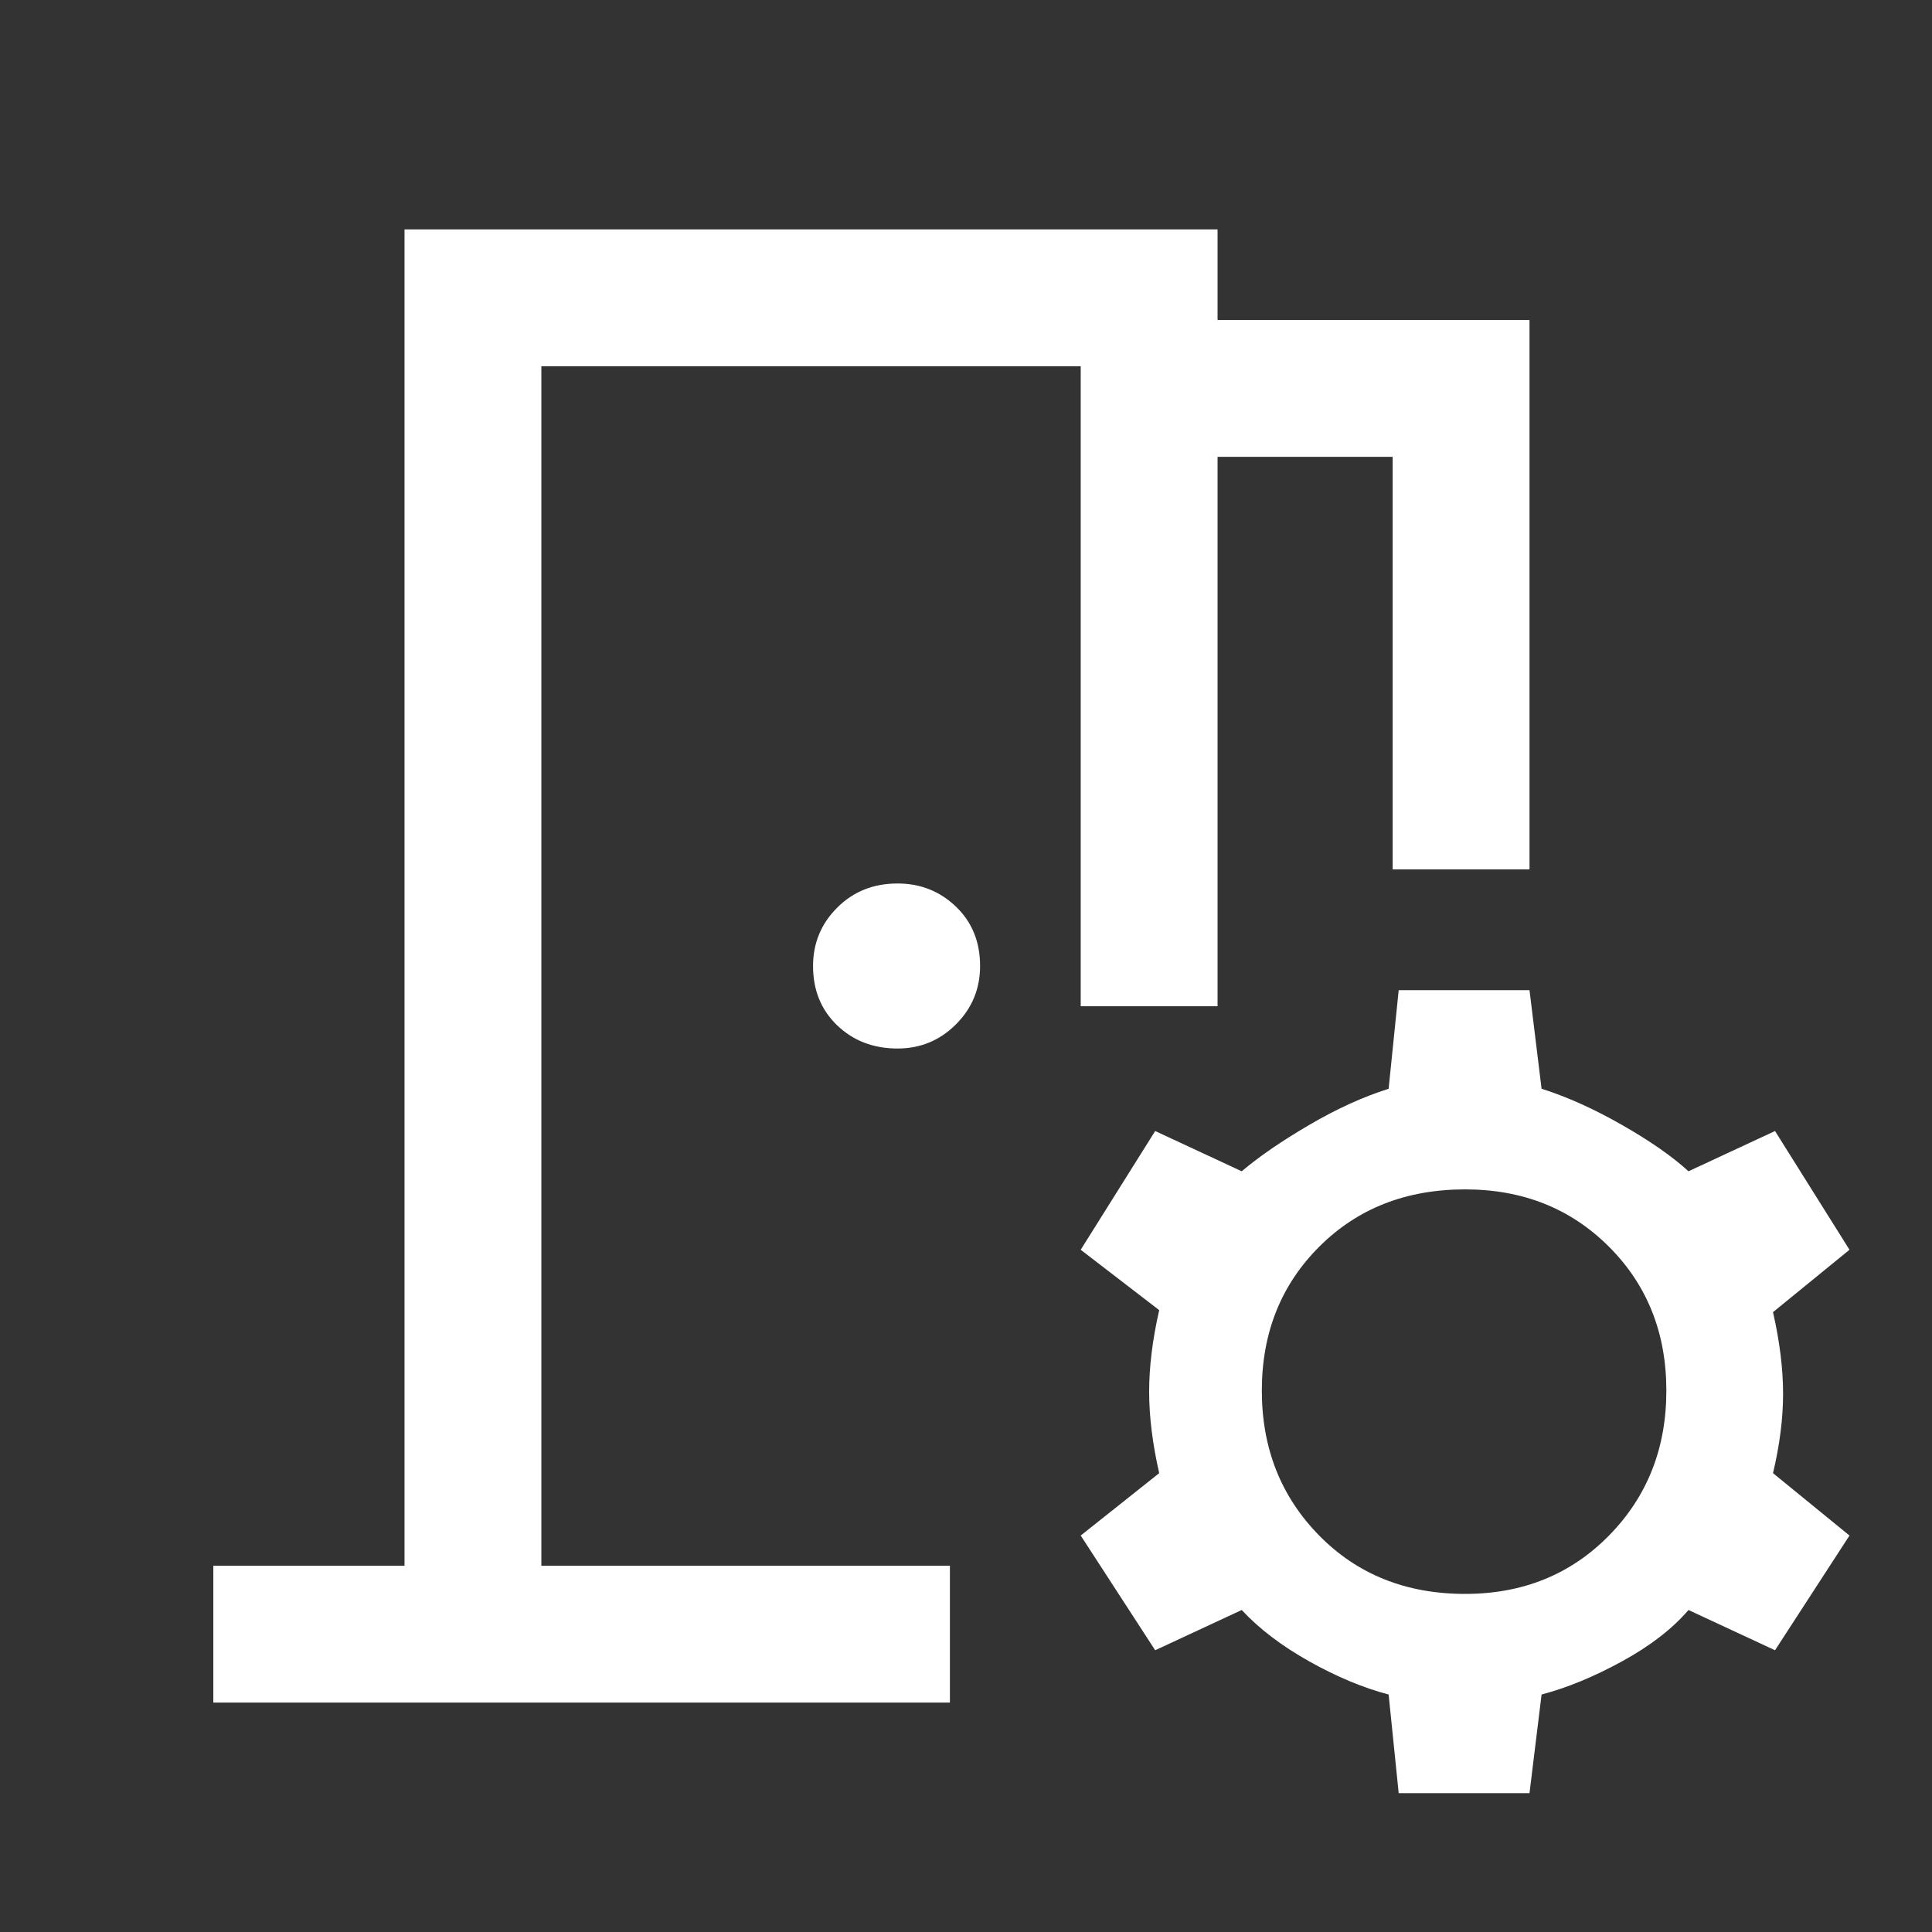 <svg xmlns="http://www.w3.org/2000/svg" height="48" width="48"><rect width="100%" height="100%" fill="#333333" stroke="none"/><path fill="#FFFFFF" d="M5.3 42.3V38.9H10.05V5.7H30.25V7.95H38V21.6H34.6V11.35H30.25V25Q29.3 25 28.55 25Q27.8 25 26.85 25V9.1H13.45V38.9H23.6Q23.6 39.85 23.6 40.6Q23.6 41.35 23.6 42.3ZM34.75 44.55 34.5 42.1Q33.55 41.85 32.525 41.275Q31.5 40.7 30.85 40L28.7 41L26.85 38.15L28.8 36.6Q28.55 35.5 28.55 34.575Q28.55 33.65 28.8 32.55L26.85 31.05L28.7 28.1L30.85 29.1Q31.5 28.55 32.525 27.95Q33.55 27.35 34.5 27.05L34.75 24.6H38L38.3 27.05Q39.25 27.35 40.3 27.95Q41.35 28.55 41.95 29.1L44.1 28.1L45.95 31.05L44.05 32.6Q44.3 33.7 44.3 34.625Q44.3 35.55 44.05 36.6L45.95 38.15L44.1 41L41.95 40Q41.35 40.7 40.3 41.275Q39.25 41.85 38.3 42.1L38 44.55ZM36.4 39.6Q38.55 39.6 39.975 38.15Q41.4 36.7 41.4 34.55Q41.4 32.4 39.975 30.975Q38.55 29.55 36.4 29.55Q34.2 29.55 32.775 30.975Q31.35 32.4 31.35 34.55Q31.35 36.7 32.775 38.15Q34.2 39.6 36.4 39.6ZM22.3 26.05Q21.4 26.05 20.8 25.475Q20.2 24.9 20.2 24Q20.2 23.15 20.8 22.55Q21.4 21.95 22.3 21.95Q23.15 21.95 23.75 22.525Q24.35 23.1 24.35 24Q24.35 24.85 23.75 25.45Q23.15 26.05 22.3 26.05ZM13.45 38.9Q13.45 37.65 13.45 36.825Q13.45 36 13.45 34.8Q13.45 31.9 13.45 29.9Q13.45 27.9 13.45 25V9.1V38.9Z"/></svg>